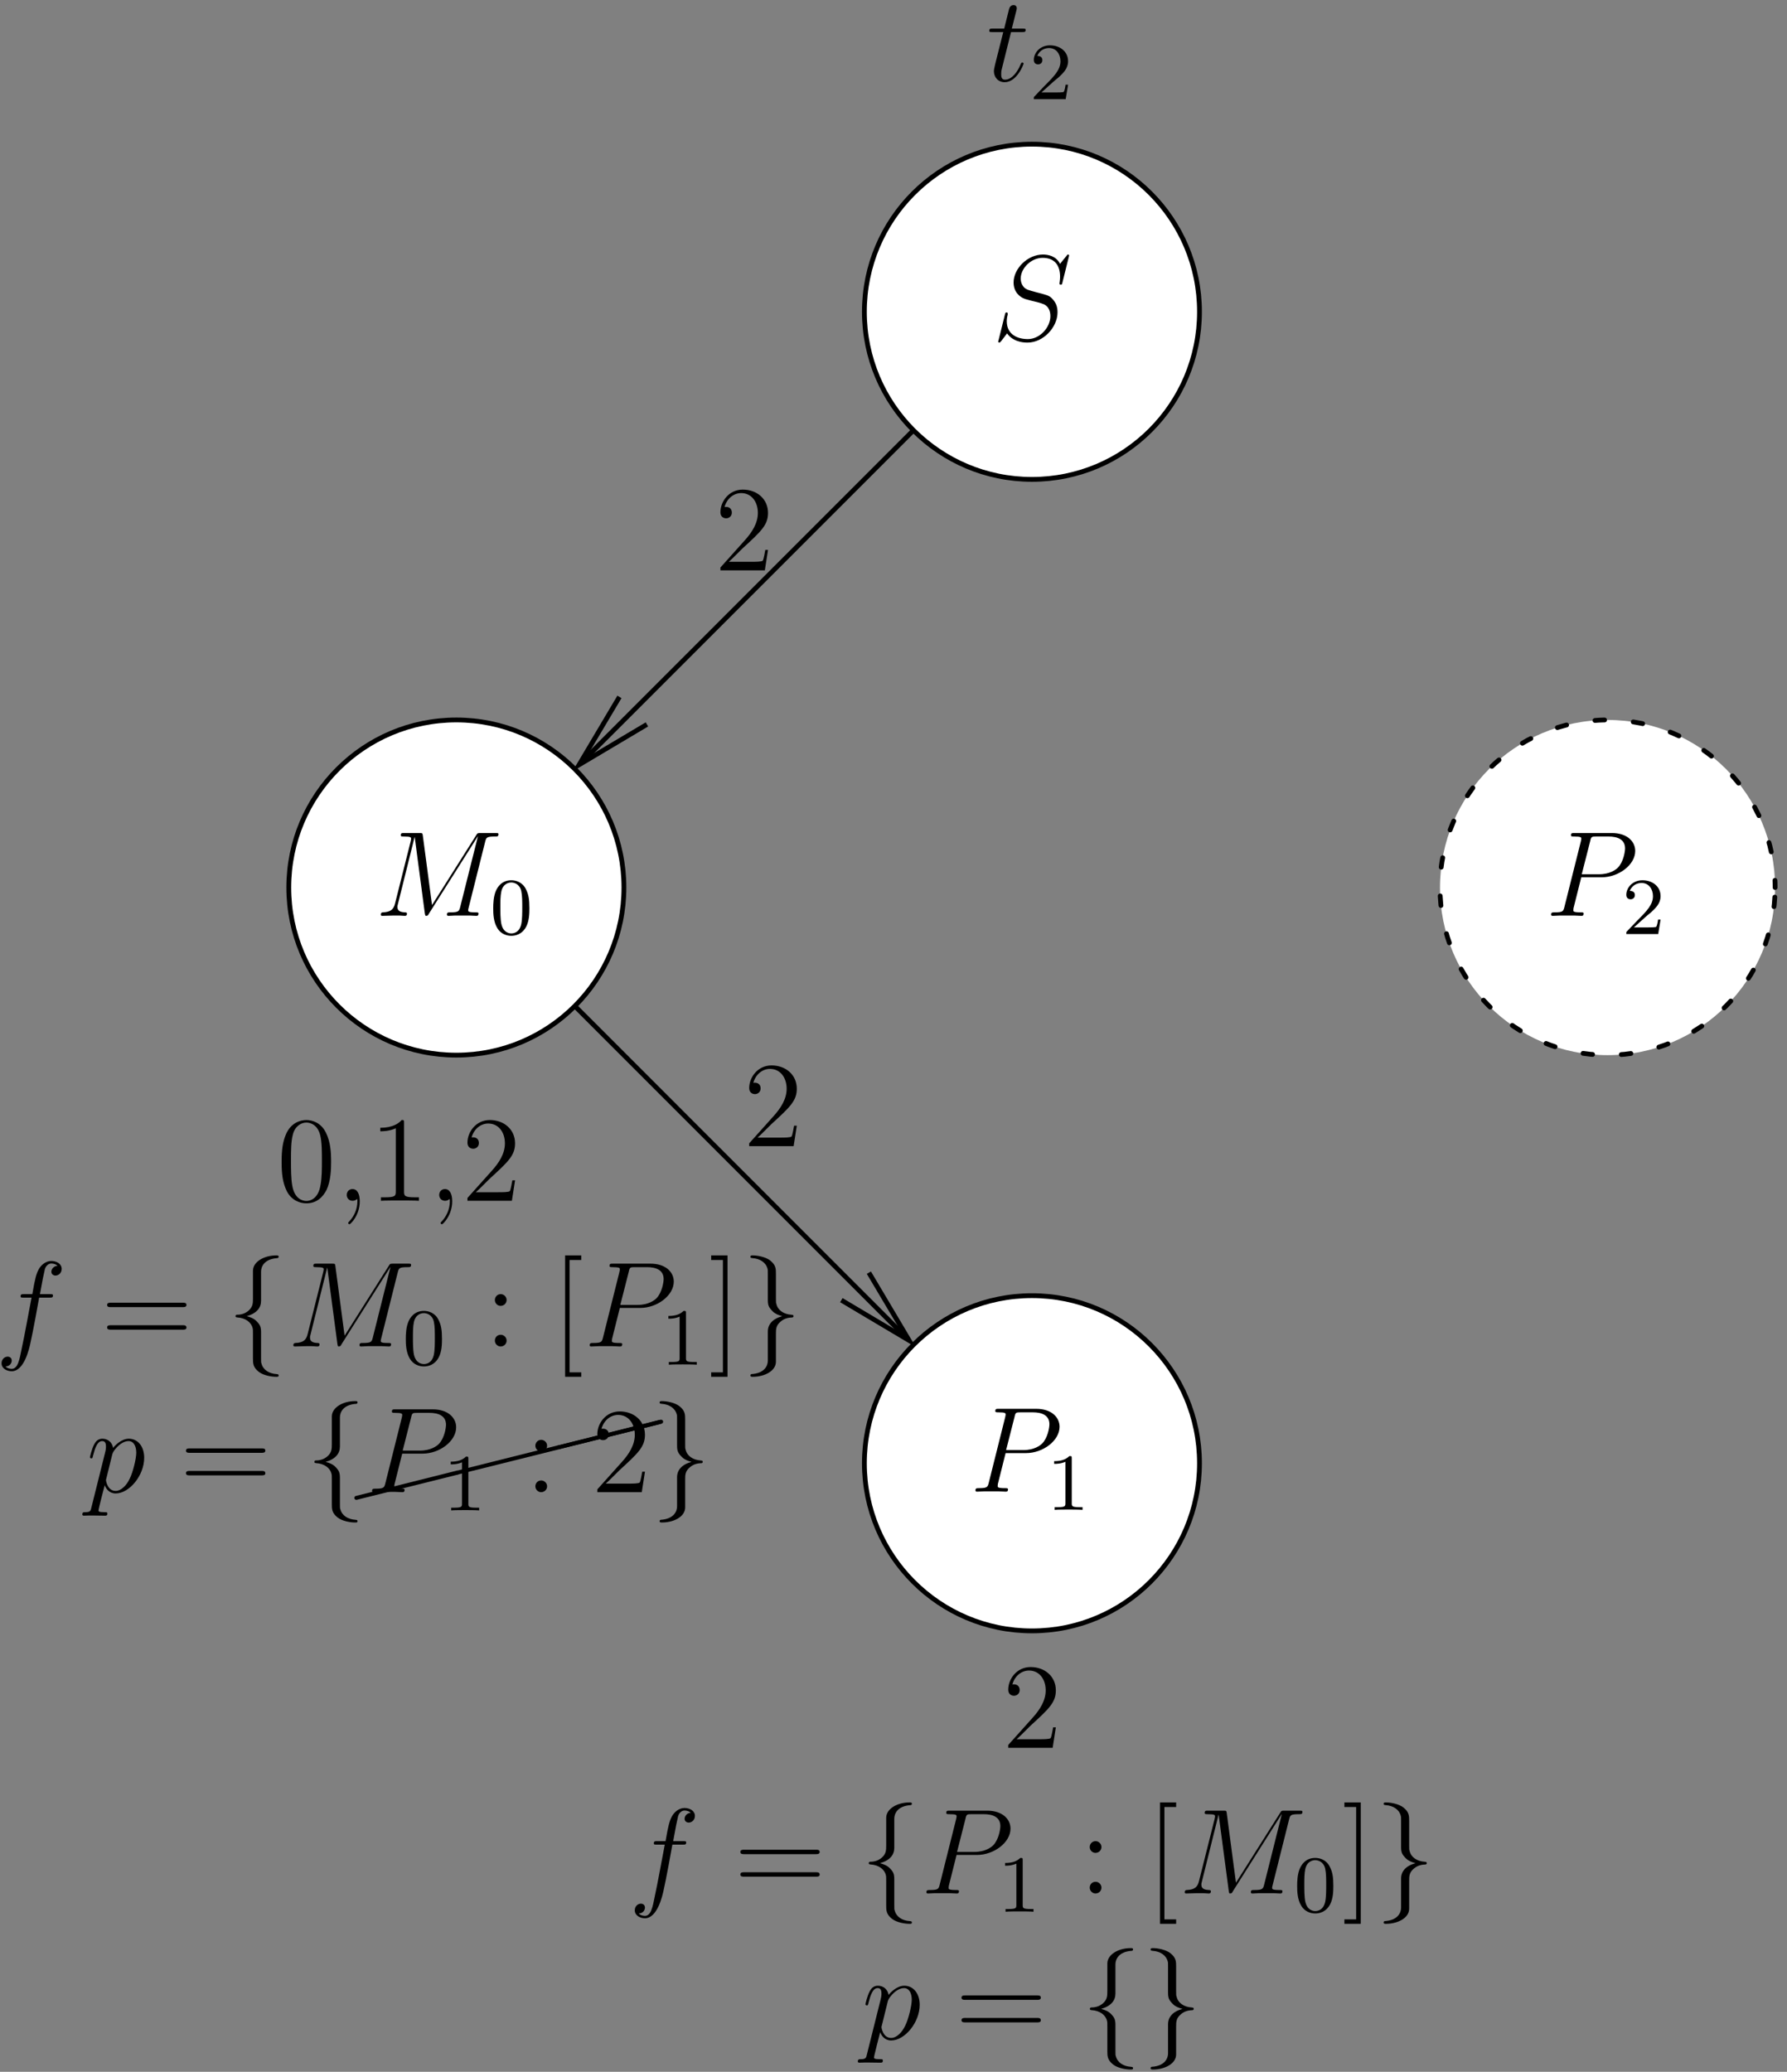 <?xml version="1.0" encoding="UTF-8"?>
<svg xmlns="http://www.w3.org/2000/svg" xmlns:xlink="http://www.w3.org/1999/xlink" width="176pt" height="204pt" viewBox="0 0 176 204" version="1.1">
<rect x="0" y="0" width="176" height="204" fill="#808080" stroke="none"/>
<defs>
<g>
<symbol overflow="visible" id="glyph0-0">
<path style="stroke:none;" d=""/>
</symbol>
<symbol overflow="visible" id="glyph0-1">
<path style="stroke:none;" d="M 5.266 -2.016 L 5 -2.016 C 4.953 -1.812 4.859 -1.141 4.75 -0.953 C 4.656 -0.844 3.984 -0.844 3.625 -0.844 L 1.406 -0.844 C 1.734 -1.125 2.469 -1.891 2.766 -2.172 C 4.594 -3.844 5.266 -4.469 5.266 -5.656 C 5.266 -7.031 4.172 -7.953 2.781 -7.953 C 1.406 -7.953 0.578 -6.766 0.578 -5.734 C 0.578 -5.125 1.109 -5.125 1.141 -5.125 C 1.406 -5.125 1.703 -5.312 1.703 -5.688 C 1.703 -6.031 1.484 -6.25 1.141 -6.25 C 1.047 -6.25 1.016 -6.25 0.984 -6.234 C 1.203 -7.047 1.859 -7.609 2.625 -7.609 C 3.641 -7.609 4.266 -6.75 4.266 -5.656 C 4.266 -4.641 3.688 -3.75 3 -2.984 L 0.578 -0.281 L 0.578 0 L 4.953 0 Z M 5.266 -2.016 "/>
</symbol>
<symbol overflow="visible" id="glyph0-2">
<path style="stroke:none;" d="M 8.062 -3.875 C 8.234 -3.875 8.453 -3.875 8.453 -4.094 C 8.453 -4.312 8.25 -4.312 8.062 -4.312 L 1.031 -4.312 C 0.859 -4.312 0.641 -4.312 0.641 -4.094 C 0.641 -3.875 0.844 -3.875 1.031 -3.875 Z M 8.062 -1.656 C 8.234 -1.656 8.453 -1.656 8.453 -1.859 C 8.453 -2.094 8.25 -2.094 8.062 -2.094 L 1.031 -2.094 C 0.859 -2.094 0.641 -2.094 0.641 -1.875 C 0.641 -1.656 0.844 -1.656 1.031 -1.656 Z M 8.062 -1.656 "/>
</symbol>
<symbol overflow="visible" id="glyph0-3">
<path style="stroke:none;" d="M 2.203 -4.578 C 2.203 -4.906 1.922 -5.156 1.625 -5.156 C 1.281 -5.156 1.047 -4.875 1.047 -4.578 C 1.047 -4.219 1.344 -4 1.609 -4 C 1.938 -4 2.203 -4.25 2.203 -4.578 Z M 2.203 -0.578 C 2.203 -0.906 1.922 -1.156 1.625 -1.156 C 1.281 -1.156 1.047 -0.891 1.047 -0.578 C 1.047 -0.234 1.344 0 1.609 0 C 1.938 0 2.203 -0.25 2.203 -0.578 Z M 2.203 -0.578 "/>
</symbol>
<symbol overflow="visible" id="glyph0-4">
<path style="stroke:none;" d="M 2.984 2.984 L 2.984 2.547 L 1.828 2.547 L 1.828 -8.516 L 2.984 -8.516 L 2.984 -8.969 L 1.391 -8.969 L 1.391 2.984 Z M 2.984 2.984 "/>
</symbol>
<symbol overflow="visible" id="glyph0-5">
<path style="stroke:none;" d="M 1.859 -8.969 L 0.25 -8.969 L 0.25 -8.516 L 1.406 -8.516 L 1.406 2.547 L 0.25 2.547 L 0.25 2.984 L 1.859 2.984 Z M 1.859 -8.969 "/>
</symbol>
<symbol overflow="visible" id="glyph0-6">
<path style="stroke:none;" d="M 5.359 -3.828 C 5.359 -4.812 5.297 -5.781 4.859 -6.688 C 4.375 -7.688 3.516 -7.953 2.922 -7.953 C 2.234 -7.953 1.391 -7.609 0.938 -6.609 C 0.609 -5.859 0.484 -5.109 0.484 -3.828 C 0.484 -2.672 0.578 -1.797 1 -0.938 C 1.469 -0.031 2.297 0.25 2.922 0.25 C 3.953 0.25 4.547 -0.375 4.906 -1.062 C 5.328 -1.953 5.359 -3.125 5.359 -3.828 Z M 2.922 0.016 C 2.531 0.016 1.75 -0.203 1.531 -1.5 C 1.406 -2.219 1.406 -3.125 1.406 -3.969 C 1.406 -4.953 1.406 -5.828 1.594 -6.531 C 1.797 -7.344 2.406 -7.703 2.922 -7.703 C 3.375 -7.703 4.062 -7.438 4.297 -6.406 C 4.453 -5.719 4.453 -4.781 4.453 -3.969 C 4.453 -3.172 4.453 -2.266 4.312 -1.531 C 4.094 -0.219 3.328 0.016 2.922 0.016 Z M 2.922 0.016 "/>
</symbol>
<symbol overflow="visible" id="glyph0-7">
<path style="stroke:none;" d="M 2.328 0.047 C 2.328 -0.688 2.078 -1.156 1.609 -1.156 C 1.266 -1.156 1.047 -0.891 1.047 -0.578 C 1.047 -0.266 1.266 0 1.625 0 C 1.812 0 1.938 -0.078 2.016 -0.141 C 2.047 -0.172 2.062 -0.172 2.062 -0.172 C 2.094 -0.172 2.094 -0.016 2.094 0.047 C 2.094 0.812 1.781 1.531 1.25 2.078 C 1.203 2.109 1.188 2.141 1.188 2.188 C 1.188 2.25 1.25 2.312 1.312 2.312 C 1.422 2.312 2.328 1.422 2.328 0.047 Z M 2.328 0.047 "/>
</symbol>
<symbol overflow="visible" id="glyph0-8">
<path style="stroke:none;" d="M 3.438 -7.656 C 3.438 -7.938 3.438 -7.953 3.203 -7.953 C 2.922 -7.625 2.312 -7.188 1.094 -7.188 L 1.094 -6.844 C 1.359 -6.844 1.953 -6.844 2.625 -7.141 L 2.625 -0.922 C 2.625 -0.484 2.578 -0.344 1.531 -0.344 L 1.156 -0.344 L 1.156 0 C 1.484 -0.031 2.641 -0.031 3.031 -0.031 C 3.438 -0.031 4.578 -0.031 4.906 0 L 4.906 -0.344 L 4.531 -0.344 C 3.484 -0.344 3.438 -0.484 3.438 -0.922 Z M 3.438 -7.656 "/>
</symbol>
<symbol overflow="visible" id="glyph1-0">
<path style="stroke:none;" d=""/>
</symbol>
<symbol overflow="visible" id="glyph1-1">
<path style="stroke:none;" d="M 5.328 -4.812 C 5.562 -4.812 5.672 -4.812 5.672 -5.031 C 5.672 -5.156 5.562 -5.156 5.359 -5.156 L 4.391 -5.156 C 4.609 -6.391 4.781 -7.234 4.875 -7.609 C 4.953 -7.906 5.203 -8.172 5.516 -8.172 C 5.766 -8.172 6.016 -8.062 6.125 -7.953 C 5.672 -7.906 5.516 -7.562 5.516 -7.359 C 5.516 -7.125 5.703 -6.984 5.922 -6.984 C 6.172 -6.984 6.531 -7.188 6.531 -7.641 C 6.531 -8.141 6.031 -8.422 5.5 -8.422 C 4.984 -8.422 4.484 -8.031 4.25 -7.562 C 4.031 -7.141 3.906 -6.719 3.641 -5.156 L 2.828 -5.156 C 2.609 -5.156 2.484 -5.156 2.484 -4.938 C 2.484 -4.812 2.562 -4.812 2.797 -4.812 L 3.562 -4.812 C 3.344 -3.688 2.859 -0.984 2.578 0.281 C 2.375 1.328 2.203 2.203 1.609 2.203 C 1.562 2.203 1.219 2.203 1 1.969 C 1.609 1.922 1.609 1.406 1.609 1.391 C 1.609 1.141 1.438 1 1.203 1 C 0.969 1 0.609 1.203 0.609 1.656 C 0.609 2.172 1.141 2.438 1.609 2.438 C 2.828 2.438 3.328 0.25 3.453 -0.344 C 3.672 -1.266 4.25 -4.453 4.312 -4.812 Z M 5.328 -4.812 "/>
</symbol>
<symbol overflow="visible" id="glyph1-2">
<path style="stroke:none;" d="M 3.531 -3.797 L 5.547 -3.797 C 7.203 -3.797 8.844 -5.016 8.844 -6.391 C 8.844 -7.312 8.062 -8.156 6.547 -8.156 L 2.859 -8.156 C 2.625 -8.156 2.516 -8.156 2.516 -7.938 C 2.516 -7.812 2.625 -7.812 2.812 -7.812 C 3.531 -7.812 3.531 -7.719 3.531 -7.594 C 3.531 -7.562 3.531 -7.5 3.484 -7.312 L 1.875 -0.891 C 1.766 -0.469 1.75 -0.344 0.906 -0.344 C 0.688 -0.344 0.562 -0.344 0.562 -0.125 C 0.562 0 0.672 0 0.734 0 C 0.969 0 1.203 -0.031 1.438 -0.031 L 2.828 -0.031 C 3.062 -0.031 3.312 0 3.531 0 C 3.641 0 3.766 0 3.766 -0.234 C 3.766 -0.344 3.656 -0.344 3.484 -0.344 C 2.766 -0.344 2.75 -0.438 2.75 -0.547 C 2.75 -0.609 2.766 -0.688 2.766 -0.75 Z M 4.406 -7.344 C 4.5 -7.797 4.547 -7.812 5.016 -7.812 L 6.203 -7.812 C 7.094 -7.812 7.844 -7.531 7.844 -6.641 C 7.844 -6.328 7.688 -5.312 7.141 -4.75 C 6.938 -4.547 6.359 -4.094 5.266 -4.094 L 3.578 -4.094 Z M 4.406 -7.344 "/>
</symbol>
<symbol overflow="visible" id="glyph1-3">
<path style="stroke:none;" d="M 10.859 -7.297 C 10.969 -7.703 10.984 -7.812 11.828 -7.812 C 12.062 -7.812 12.172 -7.812 12.172 -8.047 C 12.172 -8.156 12.078 -8.156 11.859 -8.156 L 10.422 -8.156 C 10.125 -8.156 10.109 -8.156 9.984 -7.953 L 5.625 -1.062 L 4.719 -7.906 C 4.688 -8.156 4.672 -8.156 4.359 -8.156 L 2.875 -8.156 C 2.656 -8.156 2.547 -8.156 2.547 -7.938 C 2.547 -7.812 2.656 -7.812 2.828 -7.812 C 3.562 -7.812 3.562 -7.719 3.562 -7.594 C 3.562 -7.562 3.562 -7.5 3.516 -7.312 L 1.984 -1.219 C 1.844 -0.641 1.562 -0.375 0.766 -0.344 C 0.734 -0.344 0.578 -0.328 0.578 -0.125 C 0.578 0 0.688 0 0.734 0 C 0.984 0 1.594 -0.031 1.828 -0.031 L 2.406 -0.031 C 2.562 -0.031 2.766 0 2.938 0 C 3.031 0 3.156 0 3.156 -0.234 C 3.156 -0.328 3.031 -0.344 2.984 -0.344 C 2.594 -0.359 2.219 -0.438 2.219 -0.859 C 2.219 -0.984 2.219 -0.984 2.266 -1.156 L 3.906 -7.75 L 3.922 -7.75 L 4.906 -0.328 C 4.953 -0.031 4.953 0 5.062 0 C 5.203 0 5.266 -0.094 5.312 -0.203 L 10.125 -7.812 L 10.141 -7.812 L 8.406 -0.891 C 8.297 -0.469 8.266 -0.344 7.438 -0.344 C 7.203 -0.344 7.094 -0.344 7.094 -0.125 C 7.094 0 7.203 0 7.266 0 C 7.469 0 7.703 -0.031 7.906 -0.031 L 9.328 -0.031 C 9.531 -0.031 9.781 0 9.984 0 C 10.078 0 10.203 0 10.203 -0.234 C 10.203 -0.344 10.094 -0.344 9.922 -0.344 C 9.188 -0.344 9.188 -0.438 9.188 -0.562 C 9.188 -0.578 9.188 -0.656 9.219 -0.75 Z M 10.859 -7.297 "/>
</symbol>
<symbol overflow="visible" id="glyph1-4">
<path style="stroke:none;" d="M 0.516 1.516 C 0.438 1.875 0.375 1.969 -0.109 1.969 C -0.25 1.969 -0.375 1.969 -0.375 2.203 C -0.375 2.219 -0.359 2.312 -0.234 2.312 C -0.078 2.312 0.094 2.297 0.25 2.297 L 0.766 2.297 C 1.016 2.297 1.625 2.312 1.875 2.312 C 1.953 2.312 2.094 2.312 2.094 2.109 C 2.094 1.969 2.016 1.969 1.812 1.969 C 1.25 1.969 1.219 1.891 1.219 1.797 C 1.219 1.656 1.75 -0.406 1.828 -0.688 C 1.953 -0.344 2.281 0.125 2.906 0.125 C 4.25 0.125 5.719 -1.641 5.719 -3.391 C 5.719 -4.5 5.094 -5.266 4.203 -5.266 C 3.438 -5.266 2.781 -4.531 2.656 -4.359 C 2.562 -4.953 2.094 -5.266 1.609 -5.266 C 1.266 -5.266 0.984 -5.109 0.766 -4.656 C 0.547 -4.219 0.375 -3.484 0.375 -3.438 C 0.375 -3.391 0.438 -3.328 0.516 -3.328 C 0.609 -3.328 0.625 -3.344 0.688 -3.625 C 0.875 -4.328 1.094 -5.031 1.578 -5.031 C 1.859 -5.031 1.953 -4.844 1.953 -4.484 C 1.953 -4.203 1.906 -4.078 1.859 -3.859 Z M 2.578 -3.734 C 2.672 -4.062 3 -4.406 3.188 -4.578 C 3.328 -4.703 3.719 -5.031 4.172 -5.031 C 4.703 -5.031 4.938 -4.5 4.938 -3.891 C 4.938 -3.312 4.609 -1.953 4.297 -1.344 C 4 -0.688 3.453 -0.125 2.906 -0.125 C 2.094 -0.125 1.953 -1.141 1.953 -1.188 C 1.953 -1.234 1.984 -1.328 2 -1.391 Z M 2.578 -3.734 "/>
</symbol>
<symbol overflow="visible" id="glyph1-5">
<path style="stroke:none;" d="M 7.594 -8.312 C 7.594 -8.422 7.5 -8.422 7.484 -8.422 C 7.438 -8.422 7.422 -8.406 7.281 -8.219 C 7.203 -8.141 6.719 -7.516 6.703 -7.5 C 6.312 -8.281 5.516 -8.422 5.016 -8.422 C 3.5 -8.422 2.125 -7.031 2.125 -5.672 C 2.125 -4.781 2.672 -4.25 3.25 -4.047 C 3.375 -4 4.094 -3.812 4.453 -3.734 C 5.062 -3.562 5.219 -3.516 5.469 -3.25 C 5.516 -3.188 5.75 -2.922 5.75 -2.359 C 5.75 -1.25 4.719 -0.094 3.531 -0.094 C 2.547 -0.094 1.453 -0.516 1.453 -1.859 C 1.453 -2.078 1.5 -2.359 1.547 -2.484 C 1.547 -2.516 1.547 -2.578 1.547 -2.609 C 1.547 -2.656 1.531 -2.719 1.438 -2.719 C 1.328 -2.719 1.312 -2.688 1.266 -2.484 L 0.656 -0.031 C 0.656 -0.031 0.609 0.125 0.609 0.141 C 0.609 0.25 0.703 0.25 0.734 0.25 C 0.781 0.25 0.781 0.234 0.938 0.062 L 1.484 -0.656 C 1.766 -0.234 2.391 0.25 3.5 0.25 C 5.047 0.25 6.453 -1.25 6.453 -2.734 C 6.453 -3.234 6.328 -3.688 5.875 -4.125 C 5.625 -4.375 5.422 -4.438 4.312 -4.719 C 3.516 -4.938 3.406 -4.969 3.188 -5.156 C 2.984 -5.359 2.828 -5.656 2.828 -6.062 C 2.828 -7.062 3.844 -8.094 4.984 -8.094 C 6.156 -8.094 6.703 -7.375 6.703 -6.234 C 6.703 -5.922 6.641 -5.609 6.641 -5.562 C 6.641 -5.453 6.734 -5.453 6.781 -5.453 C 6.891 -5.453 6.891 -5.484 6.938 -5.672 Z M 7.594 -8.312 "/>
</symbol>
<symbol overflow="visible" id="glyph1-6">
<path style="stroke:none;" d="M 2.406 -4.812 L 3.5 -4.812 C 3.734 -4.812 3.844 -4.812 3.844 -5.016 C 3.844 -5.156 3.781 -5.156 3.531 -5.156 L 2.484 -5.156 L 2.922 -6.891 C 2.969 -7.062 2.969 -7.094 2.969 -7.172 C 2.969 -7.359 2.828 -7.469 2.672 -7.469 C 2.562 -7.469 2.297 -7.438 2.203 -7.047 L 1.734 -5.156 L 0.609 -5.156 C 0.375 -5.156 0.266 -5.156 0.266 -4.922 C 0.266 -4.812 0.344 -4.812 0.578 -4.812 L 1.641 -4.812 L 0.844 -1.656 C 0.75 -1.234 0.719 -1.109 0.719 -0.953 C 0.719 -0.391 1.109 0.125 1.781 0.125 C 2.984 0.125 3.641 -1.625 3.641 -1.703 C 3.641 -1.781 3.578 -1.812 3.516 -1.812 C 3.484 -1.812 3.438 -1.812 3.422 -1.766 C 3.406 -1.75 3.391 -1.75 3.312 -1.547 C 3.062 -0.953 2.516 -0.125 1.812 -0.125 C 1.453 -0.125 1.438 -0.422 1.438 -0.688 C 1.438 -0.688 1.438 -0.922 1.469 -1.062 Z M 2.406 -4.812 "/>
</symbol>
<symbol overflow="visible" id="glyph2-0">
<path style="stroke:none;" d=""/>
</symbol>
<symbol overflow="visible" id="glyph2-1">
<path style="stroke:none;" d="M 3.375 -7.375 C 3.375 -7.859 3.688 -8.625 5 -8.703 C 5.062 -8.719 5.109 -8.766 5.109 -8.828 C 5.109 -8.969 5.016 -8.969 4.875 -8.969 C 3.688 -8.969 2.594 -8.359 2.578 -7.469 L 2.578 -4.75 C 2.578 -4.281 2.578 -3.891 2.109 -3.5 C 1.688 -3.156 1.234 -3.125 0.969 -3.125 C 0.906 -3.109 0.859 -3.062 0.859 -2.984 C 0.859 -2.875 0.938 -2.875 1.047 -2.859 C 1.844 -2.812 2.422 -2.375 2.547 -1.797 C 2.578 -1.656 2.578 -1.641 2.578 -1.203 L 2.578 1.156 C 2.578 1.656 2.578 2.047 3.156 2.5 C 3.625 2.859 4.406 2.984 4.875 2.984 C 5.016 2.984 5.109 2.984 5.109 2.859 C 5.109 2.734 5.031 2.734 4.906 2.719 C 4.156 2.672 3.578 2.297 3.422 1.688 C 3.375 1.578 3.375 1.547 3.375 1.125 L 3.375 -1.391 C 3.375 -1.938 3.281 -2.141 2.906 -2.516 C 2.656 -2.766 2.312 -2.891 1.969 -2.984 C 2.953 -3.266 3.375 -3.812 3.375 -4.5 Z M 3.375 -7.375 "/>
</symbol>
<symbol overflow="visible" id="glyph2-2">
<path style="stroke:none;" d="M 2.578 1.406 C 2.578 1.875 2.266 2.641 0.969 2.719 C 0.906 2.734 0.859 2.781 0.859 2.859 C 0.859 2.984 0.984 2.984 1.094 2.984 C 2.266 2.984 3.375 2.406 3.375 1.5 L 3.375 -1.234 C 3.375 -1.703 3.375 -2.078 3.859 -2.469 C 4.281 -2.828 4.734 -2.844 5 -2.859 C 5.062 -2.875 5.109 -2.922 5.109 -2.984 C 5.109 -3.109 5.031 -3.109 4.906 -3.125 C 4.125 -3.172 3.547 -3.594 3.422 -4.188 C 3.375 -4.312 3.375 -4.344 3.375 -4.766 L 3.375 -7.141 C 3.375 -7.641 3.375 -8.016 2.812 -8.469 C 2.328 -8.844 1.5 -8.969 1.094 -8.969 C 0.984 -8.969 0.859 -8.969 0.859 -8.828 C 0.859 -8.719 0.938 -8.719 1.047 -8.703 C 1.812 -8.656 2.391 -8.266 2.547 -7.656 C 2.578 -7.547 2.578 -7.531 2.578 -7.094 L 2.578 -4.594 C 2.578 -4.047 2.672 -3.844 3.062 -3.453 C 3.312 -3.203 3.656 -3.078 4 -2.984 C 3.016 -2.719 2.578 -2.156 2.578 -1.469 Z M 2.578 1.406 "/>
</symbol>
<symbol overflow="visible" id="glyph3-0">
<path style="stroke:none;" d=""/>
</symbol>
<symbol overflow="visible" id="glyph3-1">
<path style="stroke:none;" d="M 2.5 -5.078 C 2.5 -5.297 2.484 -5.297 2.266 -5.297 C 1.938 -4.984 1.516 -4.797 0.766 -4.797 L 0.766 -4.531 C 0.984 -4.531 1.406 -4.531 1.875 -4.734 L 1.875 -0.656 C 1.875 -0.359 1.844 -0.266 1.094 -0.266 L 0.812 -0.266 L 0.812 0 C 1.141 -0.031 1.828 -0.031 2.188 -0.031 C 2.547 -0.031 3.234 -0.031 3.562 0 L 3.562 -0.266 L 3.281 -0.266 C 2.531 -0.266 2.5 -0.359 2.5 -0.656 Z M 2.5 -5.078 "/>
</symbol>
<symbol overflow="visible" id="glyph3-2">
<path style="stroke:none;" d="M 3.891 -2.547 C 3.891 -3.391 3.812 -3.906 3.547 -4.422 C 3.203 -5.125 2.547 -5.297 2.109 -5.297 C 1.109 -5.297 0.734 -4.547 0.625 -4.328 C 0.344 -3.75 0.328 -2.953 0.328 -2.547 C 0.328 -2.016 0.344 -1.219 0.734 -0.578 C 1.094 0.016 1.688 0.172 2.109 0.172 C 2.5 0.172 3.172 0.047 3.578 -0.734 C 3.875 -1.312 3.891 -2.031 3.891 -2.547 Z M 2.109 -0.062 C 1.844 -0.062 1.297 -0.188 1.125 -1.016 C 1.031 -1.469 1.031 -2.219 1.031 -2.641 C 1.031 -3.188 1.031 -3.75 1.125 -4.188 C 1.297 -5 1.906 -5.078 2.109 -5.078 C 2.375 -5.078 2.938 -4.938 3.094 -4.219 C 3.188 -3.781 3.188 -3.172 3.188 -2.641 C 3.188 -2.172 3.188 -1.453 3.094 -1 C 2.922 -0.172 2.375 -0.062 2.109 -0.062 Z M 2.109 -0.062 "/>
</symbol>
<symbol overflow="visible" id="glyph3-3">
<path style="stroke:none;" d="M 2.25 -1.625 C 2.375 -1.75 2.703 -2.016 2.844 -2.125 C 3.328 -2.578 3.797 -3.016 3.797 -3.734 C 3.797 -4.688 3 -5.297 2.016 -5.297 C 1.047 -5.297 0.422 -4.578 0.422 -3.859 C 0.422 -3.469 0.734 -3.422 0.844 -3.422 C 1.016 -3.422 1.266 -3.531 1.266 -3.844 C 1.266 -4.25 0.859 -4.25 0.766 -4.25 C 1 -4.844 1.531 -5.031 1.922 -5.031 C 2.656 -5.031 3.047 -4.406 3.047 -3.734 C 3.047 -2.906 2.469 -2.297 1.516 -1.344 L 0.516 -0.297 C 0.422 -0.219 0.422 -0.203 0.422 0 L 3.562 0 L 3.797 -1.422 L 3.547 -1.422 C 3.531 -1.266 3.469 -0.875 3.375 -0.719 C 3.328 -0.656 2.719 -0.656 2.594 -0.656 L 1.172 -0.656 Z M 2.25 -1.625 "/>
</symbol>
<symbol overflow="visible" id="glyph4-0">
<path style="stroke:none;" d=""/>
</symbol>
<symbol overflow="visible" id="glyph4-1">
<path style="stroke:none;" d="M 10.016 -2.297 C 10.094 -2.312 10.172 -2.391 10.172 -2.5 C 10.172 -2.609 10.078 -2.688 9.969 -2.688 C 9.953 -2.688 9.922 -2.688 9.922 -2.688 L -0.047 -0.188 C -0.125 -0.172 -0.188 -0.094 -0.188 0 C -0.188 0.109 -0.109 0.188 0 0.188 L 0.047 0.188 Z M 10.016 -2.297 "/>
</symbol>
</g>
<clipPath id="clip1">
  <path d="M 49 24 L 109 24 L 109 83 L 49 83 Z M 49 24 "/>
</clipPath>
<clipPath id="clip2">
  <path d="M 27.945 190.91 L 175.945 190.91 L 175.945 -0.09 L 27.945 -0.09 Z M 56.281 76.684 L 55.652 76.055 L 61.008 68.621 L 57.039 75.297 L 63.715 71.328 Z M 56.281 76.684 "/>
</clipPath>
<clipPath id="clip3">
  <path d="M 38 80 L 97 80 L 97 140 L 38 140 Z M 38 80 "/>
</clipPath>
<clipPath id="clip4">
  <path d="M 27.945 190.91 L 175.945 190.91 L 175.945 -0.09 L 27.945 -0.09 Z M 90.926 132.746 L 90.297 133.375 L 82.863 128.02 L 89.539 131.988 L 85.574 125.312 Z M 90.926 132.746 "/>
</clipPath>
<clipPath id="clip5">
  <path d="M 27.945 64 L 69 64 L 69 111 L 27.945 111 Z M 27.945 64 "/>
</clipPath>
<clipPath id="clip6">
  <path d="M 135 64 L 175.945 64 L 175.945 111 L 135 111 Z M 135 64 "/>
</clipPath>
</defs>
<g id="surface1">
<g clip-path="url(#clip1)" clip-rule="nonzero">
<g clip-path="url(#clip2)" clip-rule="evenodd">
<path style="fill:none;stroke-width:4.724;stroke-linecap:butt;stroke-linejoin:miter;stroke:rgb(0%,0%,0%);stroke-opacity:1;stroke-miterlimit:10;" d="M 736.927 1602.108 L 283.373 1148.553 " transform="matrix(0.1,0,0,-0.1,27.944,190.91)"/>
</g>
</g>
<path style="fill:none;stroke-width:4.724;stroke-linecap:butt;stroke-linejoin:miter;stroke:rgb(0%,0%,0%);stroke-opacity:1;stroke-miterlimit:10;" d="M 357.708 1195.819 L 290.951 1156.131 L 330.638 1222.889 " transform="matrix(0.1,0,0,-0.1,27.944,190.91)"/>
<g clip-path="url(#clip3)" clip-rule="nonzero">
<g clip-path="url(#clip4)" clip-rule="evenodd">
<path style="fill:none;stroke-width:4.724;stroke-linecap:butt;stroke-linejoin:miter;stroke:rgb(0%,0%,0%);stroke-opacity:1;stroke-miterlimit:10;" d="M 170.013 1035.194 L 623.529 581.639 " transform="matrix(0.1,0,0,-0.1,27.944,190.91)"/>
</g>
</g>
<path style="fill:none;stroke-width:4.724;stroke-linecap:butt;stroke-linejoin:miter;stroke:rgb(0%,0%,0%);stroke-opacity:1;stroke-miterlimit:10;" d="M 576.302 655.975 L 615.951 589.217 L 549.193 628.905 " transform="matrix(0.1,0,0,-0.1,27.944,190.91)"/>
<path style=" stroke:none;fill-rule:evenodd;fill:rgb(100%,100%,100%);fill-opacity:1;" d="M 61.449 87.391 C 61.449 96.508 54.059 103.895 44.945 103.895 C 35.828 103.895 28.441 96.508 28.441 87.391 C 28.441 78.277 35.828 70.891 44.945 70.891 C 54.059 70.891 61.449 78.277 61.449 87.391 "/>
<g clip-path="url(#clip5)" clip-rule="nonzero">
<path style="fill:none;stroke-width:4.724;stroke-linecap:butt;stroke-linejoin:miter;stroke:rgb(0%,0%,0%);stroke-opacity:1;stroke-miterlimit:10;" d="M 335.052 1035.194 C 335.052 944.022 261.146 870.155 170.013 870.155 C 78.841 870.155 4.974 944.022 4.974 1035.194 C 4.974 1126.327 78.841 1200.194 170.013 1200.194 C 261.146 1200.194 335.052 1126.327 335.052 1035.194 Z M 335.052 1035.194 " transform="matrix(0.1,0,0,-0.1,27.944,190.91)"/>
</g>
<path style=" stroke:none;fill-rule:evenodd;fill:rgb(100%,100%,100%);fill-opacity:1;" d="M 174.828 87.391 C 174.828 96.508 167.441 103.895 158.324 103.895 C 149.211 103.895 141.824 96.508 141.824 87.391 C 141.824 78.277 149.211 70.891 158.324 70.891 C 167.441 70.891 174.828 78.277 174.828 87.391 "/>
<g clip-path="url(#clip6)" clip-rule="nonzero">
<path style="fill:none;stroke-width:4.724;stroke-linecap:round;stroke-linejoin:miter;stroke:rgb(0%,0%,0%);stroke-opacity:1;stroke-dasharray:9.448,28.346;stroke-dashoffset:28.346;stroke-miterlimit:10;" d="M 1468.841 1035.194 C 1468.841 944.022 1394.974 870.155 1303.802 870.155 C 1212.669 870.155 1138.802 944.022 1138.802 1035.194 C 1138.802 1126.327 1212.669 1200.194 1303.802 1200.194 C 1394.974 1200.194 1468.841 1126.327 1468.841 1035.194 Z M 1468.841 1035.194 " transform="matrix(0.1,0,0,-0.1,27.944,190.91)"/>
</g>
<path style=" stroke:none;fill-rule:evenodd;fill:rgb(100%,100%,100%);fill-opacity:1;" d="M 118.137 144.082 C 118.137 153.199 110.75 160.586 101.637 160.586 C 92.52 160.586 85.133 153.199 85.133 144.082 C 85.133 134.969 92.52 127.578 101.637 127.578 C 110.75 127.578 118.137 134.969 118.137 144.082 "/>
<path style="fill:none;stroke-width:4.724;stroke-linecap:round;stroke-linejoin:miter;stroke:rgb(0%,0%,0%);stroke-opacity:1;stroke-miterlimit:10;" d="M 901.927 468.28 C 901.927 377.108 828.06 303.241 736.927 303.241 C 645.755 303.241 571.888 377.108 571.888 468.28 C 571.888 559.413 645.755 633.319 736.927 633.319 C 828.06 633.319 901.927 559.413 901.927 468.28 Z M 901.927 468.28 " transform="matrix(0.1,0,0,-0.1,27.944,190.91)"/>
<path style=" stroke:none;fill-rule:evenodd;fill:rgb(100%,100%,100%);fill-opacity:1;" d="M 118.137 30.699 C 118.137 39.816 110.75 47.203 101.637 47.203 C 92.52 47.203 85.133 39.816 85.133 30.699 C 85.133 21.586 92.52 14.195 101.637 14.195 C 110.75 14.195 118.137 21.586 118.137 30.699 "/>
<path style="fill:none;stroke-width:4.724;stroke-linecap:round;stroke-linejoin:miter;stroke:rgb(0%,0%,0%);stroke-opacity:1;stroke-miterlimit:10;" d="M 901.927 1602.108 C 901.927 1510.936 828.06 1437.069 736.927 1437.069 C 645.755 1437.069 571.888 1510.936 571.888 1602.108 C 571.888 1693.241 645.755 1767.147 736.927 1767.147 C 828.06 1767.147 901.927 1693.241 901.927 1602.108 Z M 901.927 1602.108 " transform="matrix(0.1,0,0,-0.1,27.944,190.91)"/>
<g style="fill:rgb(0%,0%,0%);fill-opacity:1;">
  <use xlink:href="#glyph0-1" x="73.21" y="112.858"/>
</g>
<g style="fill:rgb(0%,0%,0%);fill-opacity:1;">
  <use xlink:href="#glyph0-1" x="70.375" y="56.161"/>
</g>
<g style="fill:rgb(0%,0%,0%);fill-opacity:1;">
  <use xlink:href="#glyph0-1" x="98.723" y="172.098"/>
</g>
<g style="fill:rgb(0%,0%,0%);fill-opacity:1;">
  <use xlink:href="#glyph1-1" x="61.91" y="186.444"/>
</g>
<g style="fill:rgb(0%,0%,0%);fill-opacity:1;">
  <use xlink:href="#glyph0-2" x="72.277" y="186.444"/>
</g>
<g style="fill:rgb(0%,0%,0%);fill-opacity:1;">
  <use xlink:href="#glyph2-1" x="84.703" y="186.444"/>
</g>
<g style="fill:rgb(0%,0%,0%);fill-opacity:1;">
  <use xlink:href="#glyph1-2" x="90.68" y="186.444"/>
</g>
<g style="fill:rgb(0%,0%,0%);fill-opacity:1;">
  <use xlink:href="#glyph3-1" x="98.225" y="188.237"/>
</g>
<g style="fill:rgb(0%,0%,0%);fill-opacity:1;">
  <use xlink:href="#glyph0-3" x="106.279" y="186.444"/>
</g>
<g style="fill:rgb(0%,0%,0%);fill-opacity:1;">
  <use xlink:href="#glyph0-4" x="112.854" y="186.444"/>
</g>
<g style="fill:rgb(0%,0%,0%);fill-opacity:1;">
  <use xlink:href="#glyph1-3" x="116.103" y="186.444"/>
</g>
<g style="fill:rgb(0%,0%,0%);fill-opacity:1;">
  <use xlink:href="#glyph3-2" x="127.428" y="188.237"/>
</g>
<g style="fill:rgb(0%,0%,0%);fill-opacity:1;">
  <use xlink:href="#glyph0-5" x="132.16" y="186.444"/>
</g>
<g style="fill:rgb(0%,0%,0%);fill-opacity:1;">
  <use xlink:href="#glyph2-2" x="135.412" y="186.444"/>
</g>
<g style="fill:rgb(0%,0%,0%);fill-opacity:1;">
  <use xlink:href="#glyph1-4" x="84.861" y="200.79"/>
</g>
<g style="fill:rgb(0%,0%,0%);fill-opacity:1;">
  <use xlink:href="#glyph0-2" x="94.057" y="200.79"/>
</g>
<g style="fill:rgb(0%,0%,0%);fill-opacity:1;">
  <use xlink:href="#glyph2-1" x="106.483" y="200.79"/>
  <use xlink:href="#glyph2-2" x="112.461" y="200.79"/>
</g>
<g style="fill:rgb(0%,0%,0%);fill-opacity:1;">
  <use xlink:href="#glyph1-2" x="152.207" y="90.179"/>
</g>
<g style="fill:rgb(0%,0%,0%);fill-opacity:1;">
  <use xlink:href="#glyph3-3" x="159.752" y="91.972"/>
</g>
<g style="fill:rgb(0%,0%,0%);fill-opacity:1;">
  <use xlink:href="#glyph1-5" x="97.702" y="33.483"/>
</g>
<g style="fill:rgb(0%,0%,0%);fill-opacity:1;">
  <use xlink:href="#glyph1-2" x="95.511" y="146.876"/>
</g>
<g style="fill:rgb(0%,0%,0%);fill-opacity:1;">
  <use xlink:href="#glyph3-1" x="103.056" y="148.669"/>
</g>
<g style="fill:rgb(0%,0%,0%);fill-opacity:1;">
  <use xlink:href="#glyph1-6" x="97.17" y="7.969"/>
</g>
<g style="fill:rgb(0%,0%,0%);fill-opacity:1;">
  <use xlink:href="#glyph3-3" x="101.397" y="9.762"/>
</g>
<g style="fill:rgb(0%,0%,0%);fill-opacity:1;">
  <use xlink:href="#glyph0-6" x="27.252" y="118.236"/>
  <use xlink:href="#glyph0-7" x="33.105" y="118.236"/>
  <use xlink:href="#glyph0-8" x="36.357" y="118.236"/>
  <use xlink:href="#glyph0-7" x="42.21" y="118.236"/>
  <use xlink:href="#glyph0-1" x="45.462" y="118.236"/>
</g>
<g style="fill:rgb(0%,0%,0%);fill-opacity:1;">
  <use xlink:href="#glyph1-1" x="-0.456" y="132.582"/>
</g>
<g style="fill:rgb(0%,0%,0%);fill-opacity:1;">
  <use xlink:href="#glyph0-2" x="9.911" y="132.582"/>
</g>
<g style="fill:rgb(0%,0%,0%);fill-opacity:1;">
  <use xlink:href="#glyph2-1" x="22.336" y="132.582"/>
</g>
<g style="fill:rgb(0%,0%,0%);fill-opacity:1;">
  <use xlink:href="#glyph1-3" x="28.314" y="132.582"/>
</g>
<g style="fill:rgb(0%,0%,0%);fill-opacity:1;">
  <use xlink:href="#glyph3-2" x="39.639" y="134.375"/>
</g>
<g style="fill:rgb(0%,0%,0%);fill-opacity:1;">
  <use xlink:href="#glyph0-3" x="47.692" y="132.582"/>
</g>
<g style="fill:rgb(0%,0%,0%);fill-opacity:1;">
  <use xlink:href="#glyph0-4" x="54.267" y="132.582"/>
</g>
<g style="fill:rgb(0%,0%,0%);fill-opacity:1;">
  <use xlink:href="#glyph1-2" x="57.516" y="132.582"/>
</g>
<g style="fill:rgb(0%,0%,0%);fill-opacity:1;">
  <use xlink:href="#glyph3-1" x="65.061" y="134.375"/>
</g>
<g style="fill:rgb(0%,0%,0%);fill-opacity:1;">
  <use xlink:href="#glyph0-5" x="69.794" y="132.582"/>
</g>
<g style="fill:rgb(0%,0%,0%);fill-opacity:1;">
  <use xlink:href="#glyph2-2" x="73.045" y="132.582"/>
</g>
<g style="fill:rgb(0%,0%,0%);fill-opacity:1;">
  <use xlink:href="#glyph1-4" x="8.483" y="146.928"/>
</g>
<g style="fill:rgb(0%,0%,0%);fill-opacity:1;">
  <use xlink:href="#glyph0-2" x="17.679" y="146.928"/>
</g>
<g style="fill:rgb(0%,0%,0%);fill-opacity:1;">
  <use xlink:href="#glyph2-1" x="30.104" y="146.928"/>
</g>
<g style="fill:rgb(0%,0%,0%);fill-opacity:1;">
  <use xlink:href="#glyph4-1" x="35.086" y="147.491"/>
</g>
<g style="fill:rgb(0%,0%,0%);fill-opacity:1;">
  <use xlink:href="#glyph4-1" x="45.048" y="145"/>
</g>
<g style="fill:rgb(0%,0%,0%);fill-opacity:1;">
  <use xlink:href="#glyph4-1" x="55.011" y="142.51"/>
</g>
<g style="fill:rgb(0%,0%,0%);fill-opacity:1;">
  <use xlink:href="#glyph4-1" x="55.14" y="142.48"/>
</g>
<g style="fill:rgb(0%,0%,0%);fill-opacity:1;">
  <use xlink:href="#glyph1-2" x="36.082" y="146.928"/>
</g>
<g style="fill:rgb(0%,0%,0%);fill-opacity:1;">
  <use xlink:href="#glyph3-1" x="43.627" y="148.721"/>
</g>
<g style="fill:rgb(0%,0%,0%);fill-opacity:1;">
  <use xlink:href="#glyph0-3" x="51.68" y="146.928"/>
</g>
<g style="fill:rgb(0%,0%,0%);fill-opacity:1;">
  <use xlink:href="#glyph0-1" x="58.255" y="146.928"/>
</g>
<g style="fill:rgb(0%,0%,0%);fill-opacity:1;">
  <use xlink:href="#glyph2-2" x="64.106" y="146.928"/>
</g>
<g style="fill:rgb(0%,0%,0%);fill-opacity:1;">
  <use xlink:href="#glyph1-3" x="36.924" y="90.179"/>
</g>
<g style="fill:rgb(0%,0%,0%);fill-opacity:1;">
  <use xlink:href="#glyph3-2" x="48.249" y="91.972"/>
</g>
</g>
</svg>
